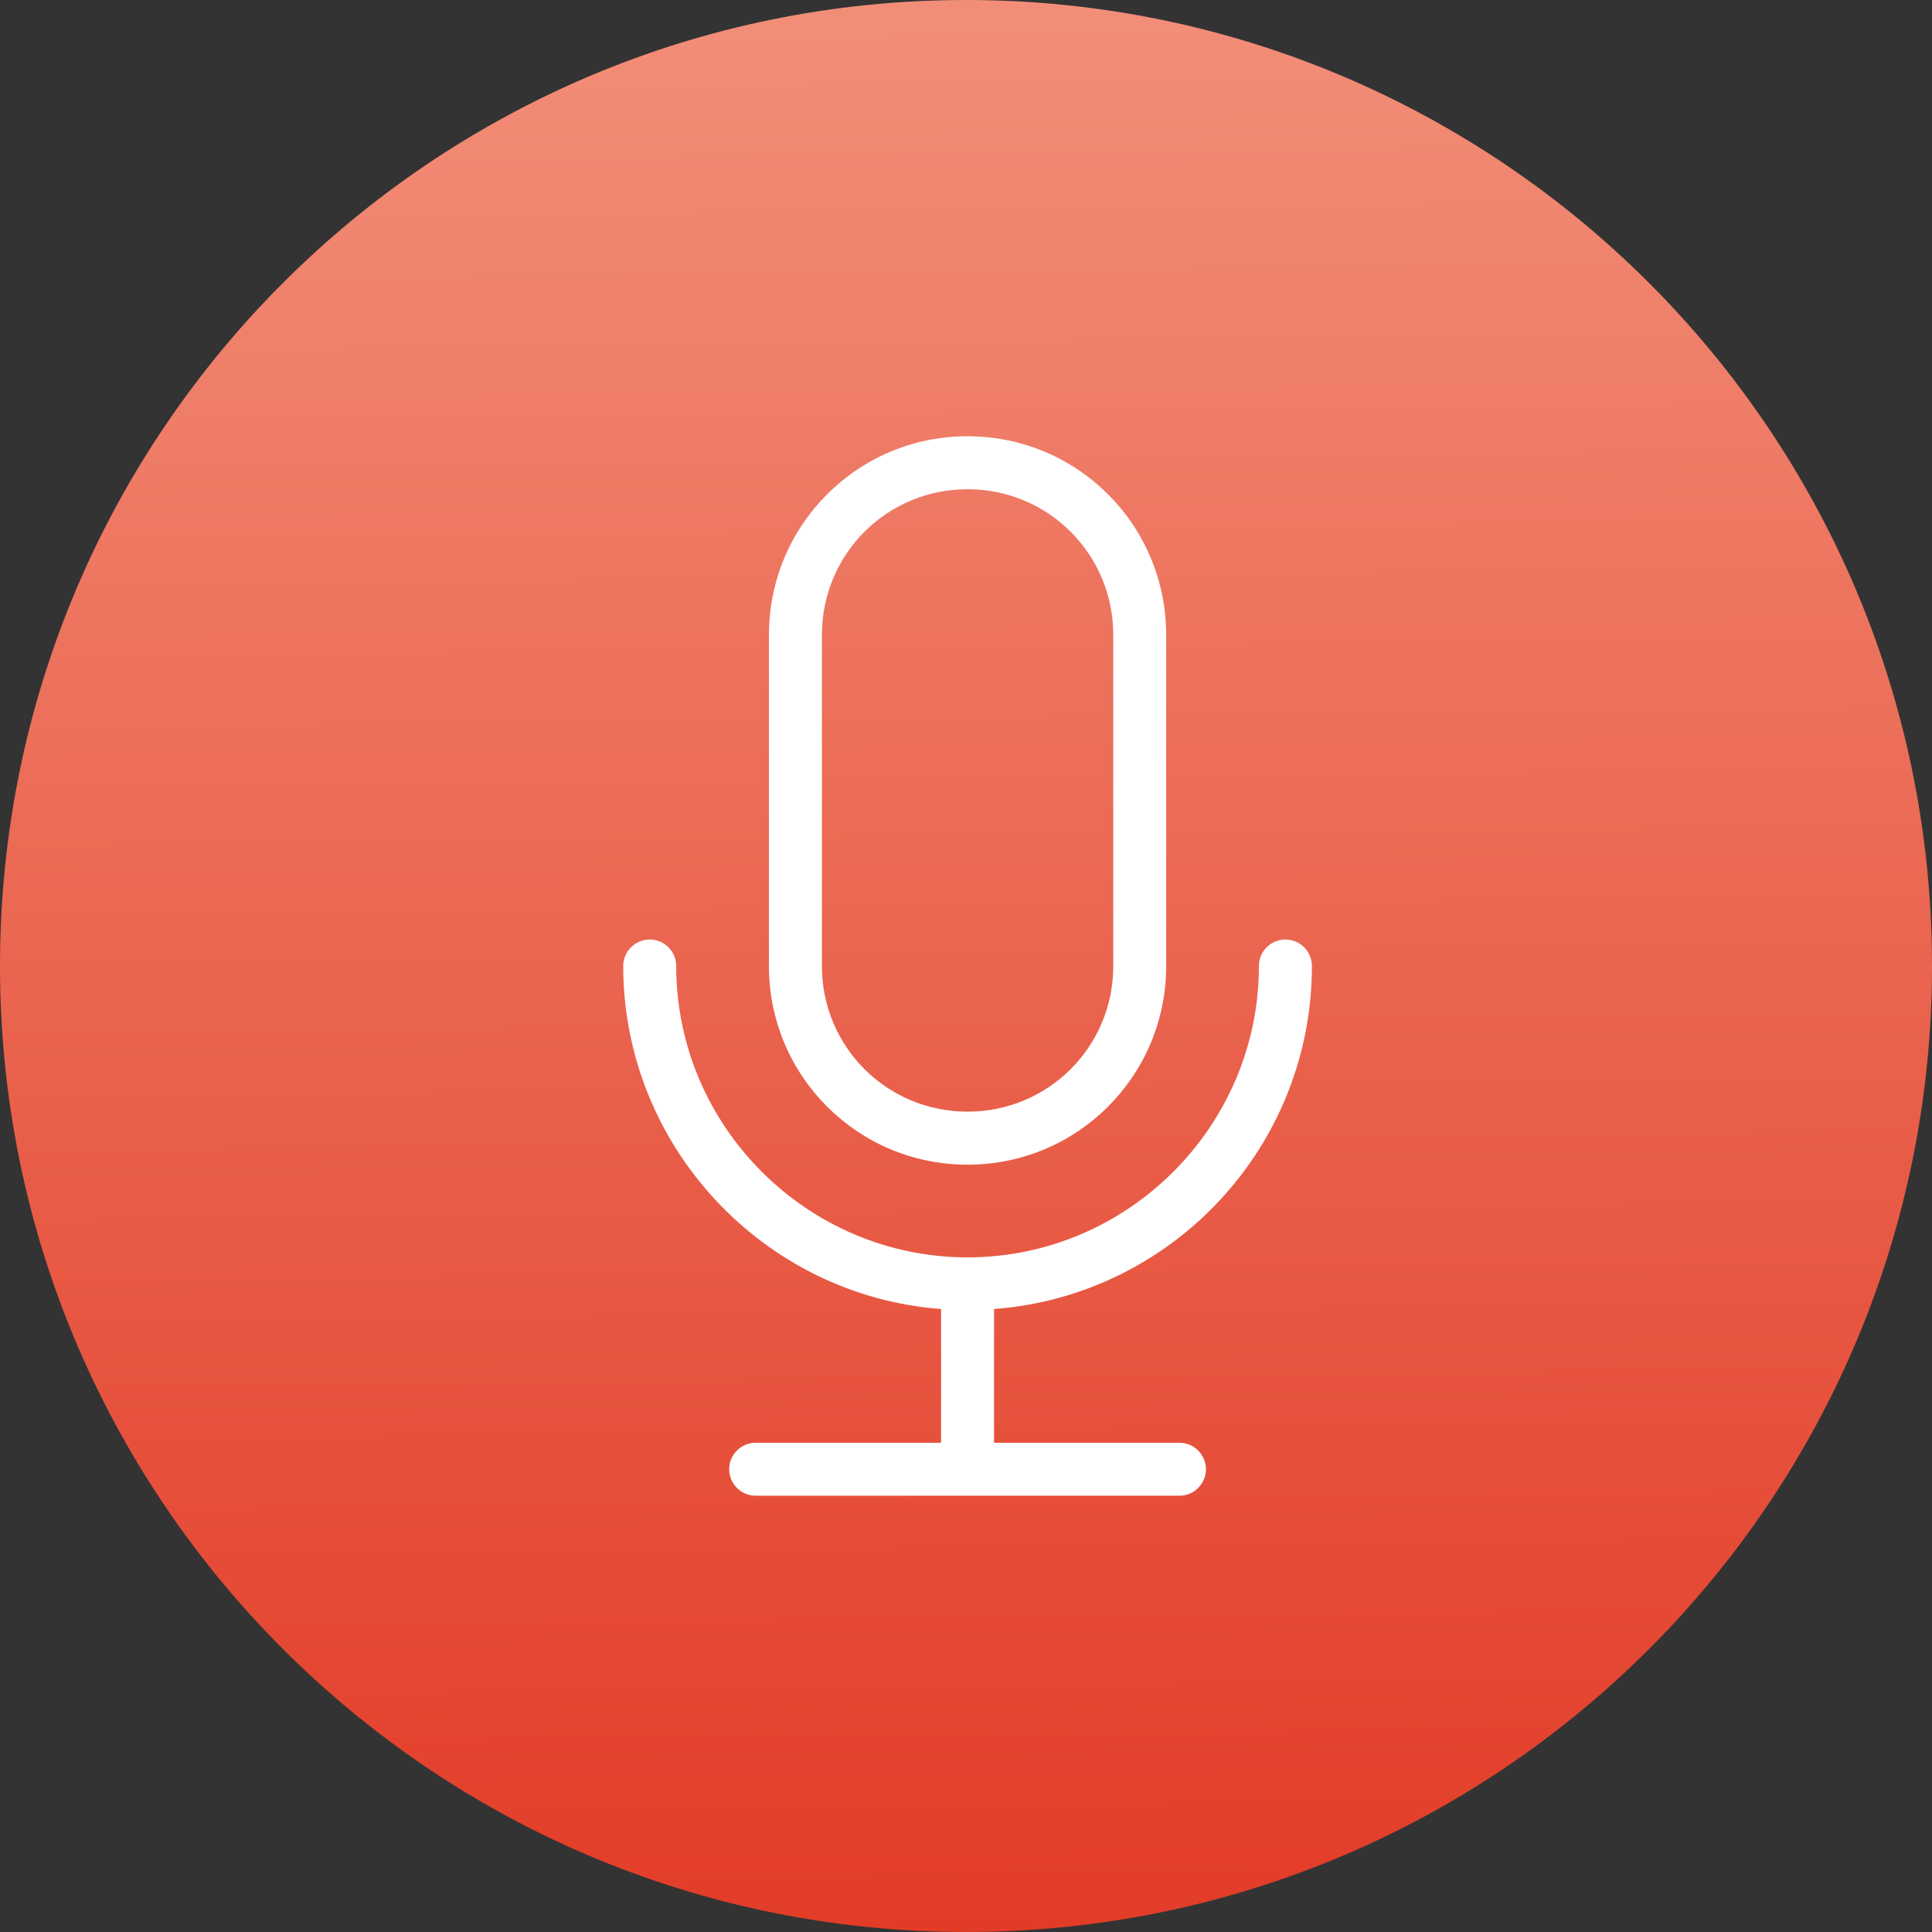 <svg width="31" height="31" viewBox="0 0 31 31" fill="none" xmlns="http://www.w3.org/2000/svg">
<rect x="0" y="0" width="31" height="31" fill="#333333" stroke="none"/>
<path d="M31 15.5C31 24.06 24.06 31 15.5 31C6.94 31 0 24.06 0 15.5C0 6.94 6.94 0 15.5 0C24.06 0 31 6.94 31 15.5Z" fill="url(#paint0_linear_1354_5736)"/>
<path d="M15.95 21.004V23.15H18.925C19.159 23.15 19.35 23.341 19.35 23.575C19.35 23.809 19.159 24 18.925 24H12.125C11.891 24 11.7 23.809 11.7 23.575C11.7 23.341 11.891 23.15 12.125 23.15H15.1V21.004C12.252 20.791 10 18.39 10 15.5C10 15.266 10.191 15.075 10.425 15.075C10.659 15.075 10.85 15.266 10.85 15.5C10.85 18.071 12.954 20.175 15.525 20.175C18.096 20.175 20.2 18.071 20.2 15.5C20.2 15.266 20.391 15.075 20.625 15.075C20.859 15.075 21.05 15.266 21.05 15.5C21.05 18.411 18.797 20.791 15.95 21.004ZM18.712 10.188V15.5C18.712 17.264 17.289 18.688 15.525 18.688C13.761 18.688 12.338 17.264 12.338 15.5V10.188C12.338 8.424 13.761 7 15.525 7C17.289 7 18.712 8.424 18.712 10.188ZM17.863 10.188C17.863 8.891 16.821 7.85 15.525 7.85C14.229 7.85 13.188 8.891 13.188 10.188V15.5C13.188 16.796 14.229 17.837 15.525 17.837C16.821 17.837 17.863 16.796 17.863 15.5V10.188Z" fill="white"/>
<defs>
<linearGradient id="paint0_linear_1354_5736" x1="15.03" y1="-13.152" x2="15.5" y2="31" gradientUnits="userSpaceOnUse">
<stop stop-color="#F9B19B"/>
<stop offset="1" stop-color="#E23C27"/>
</linearGradient>
</defs>
</svg>
